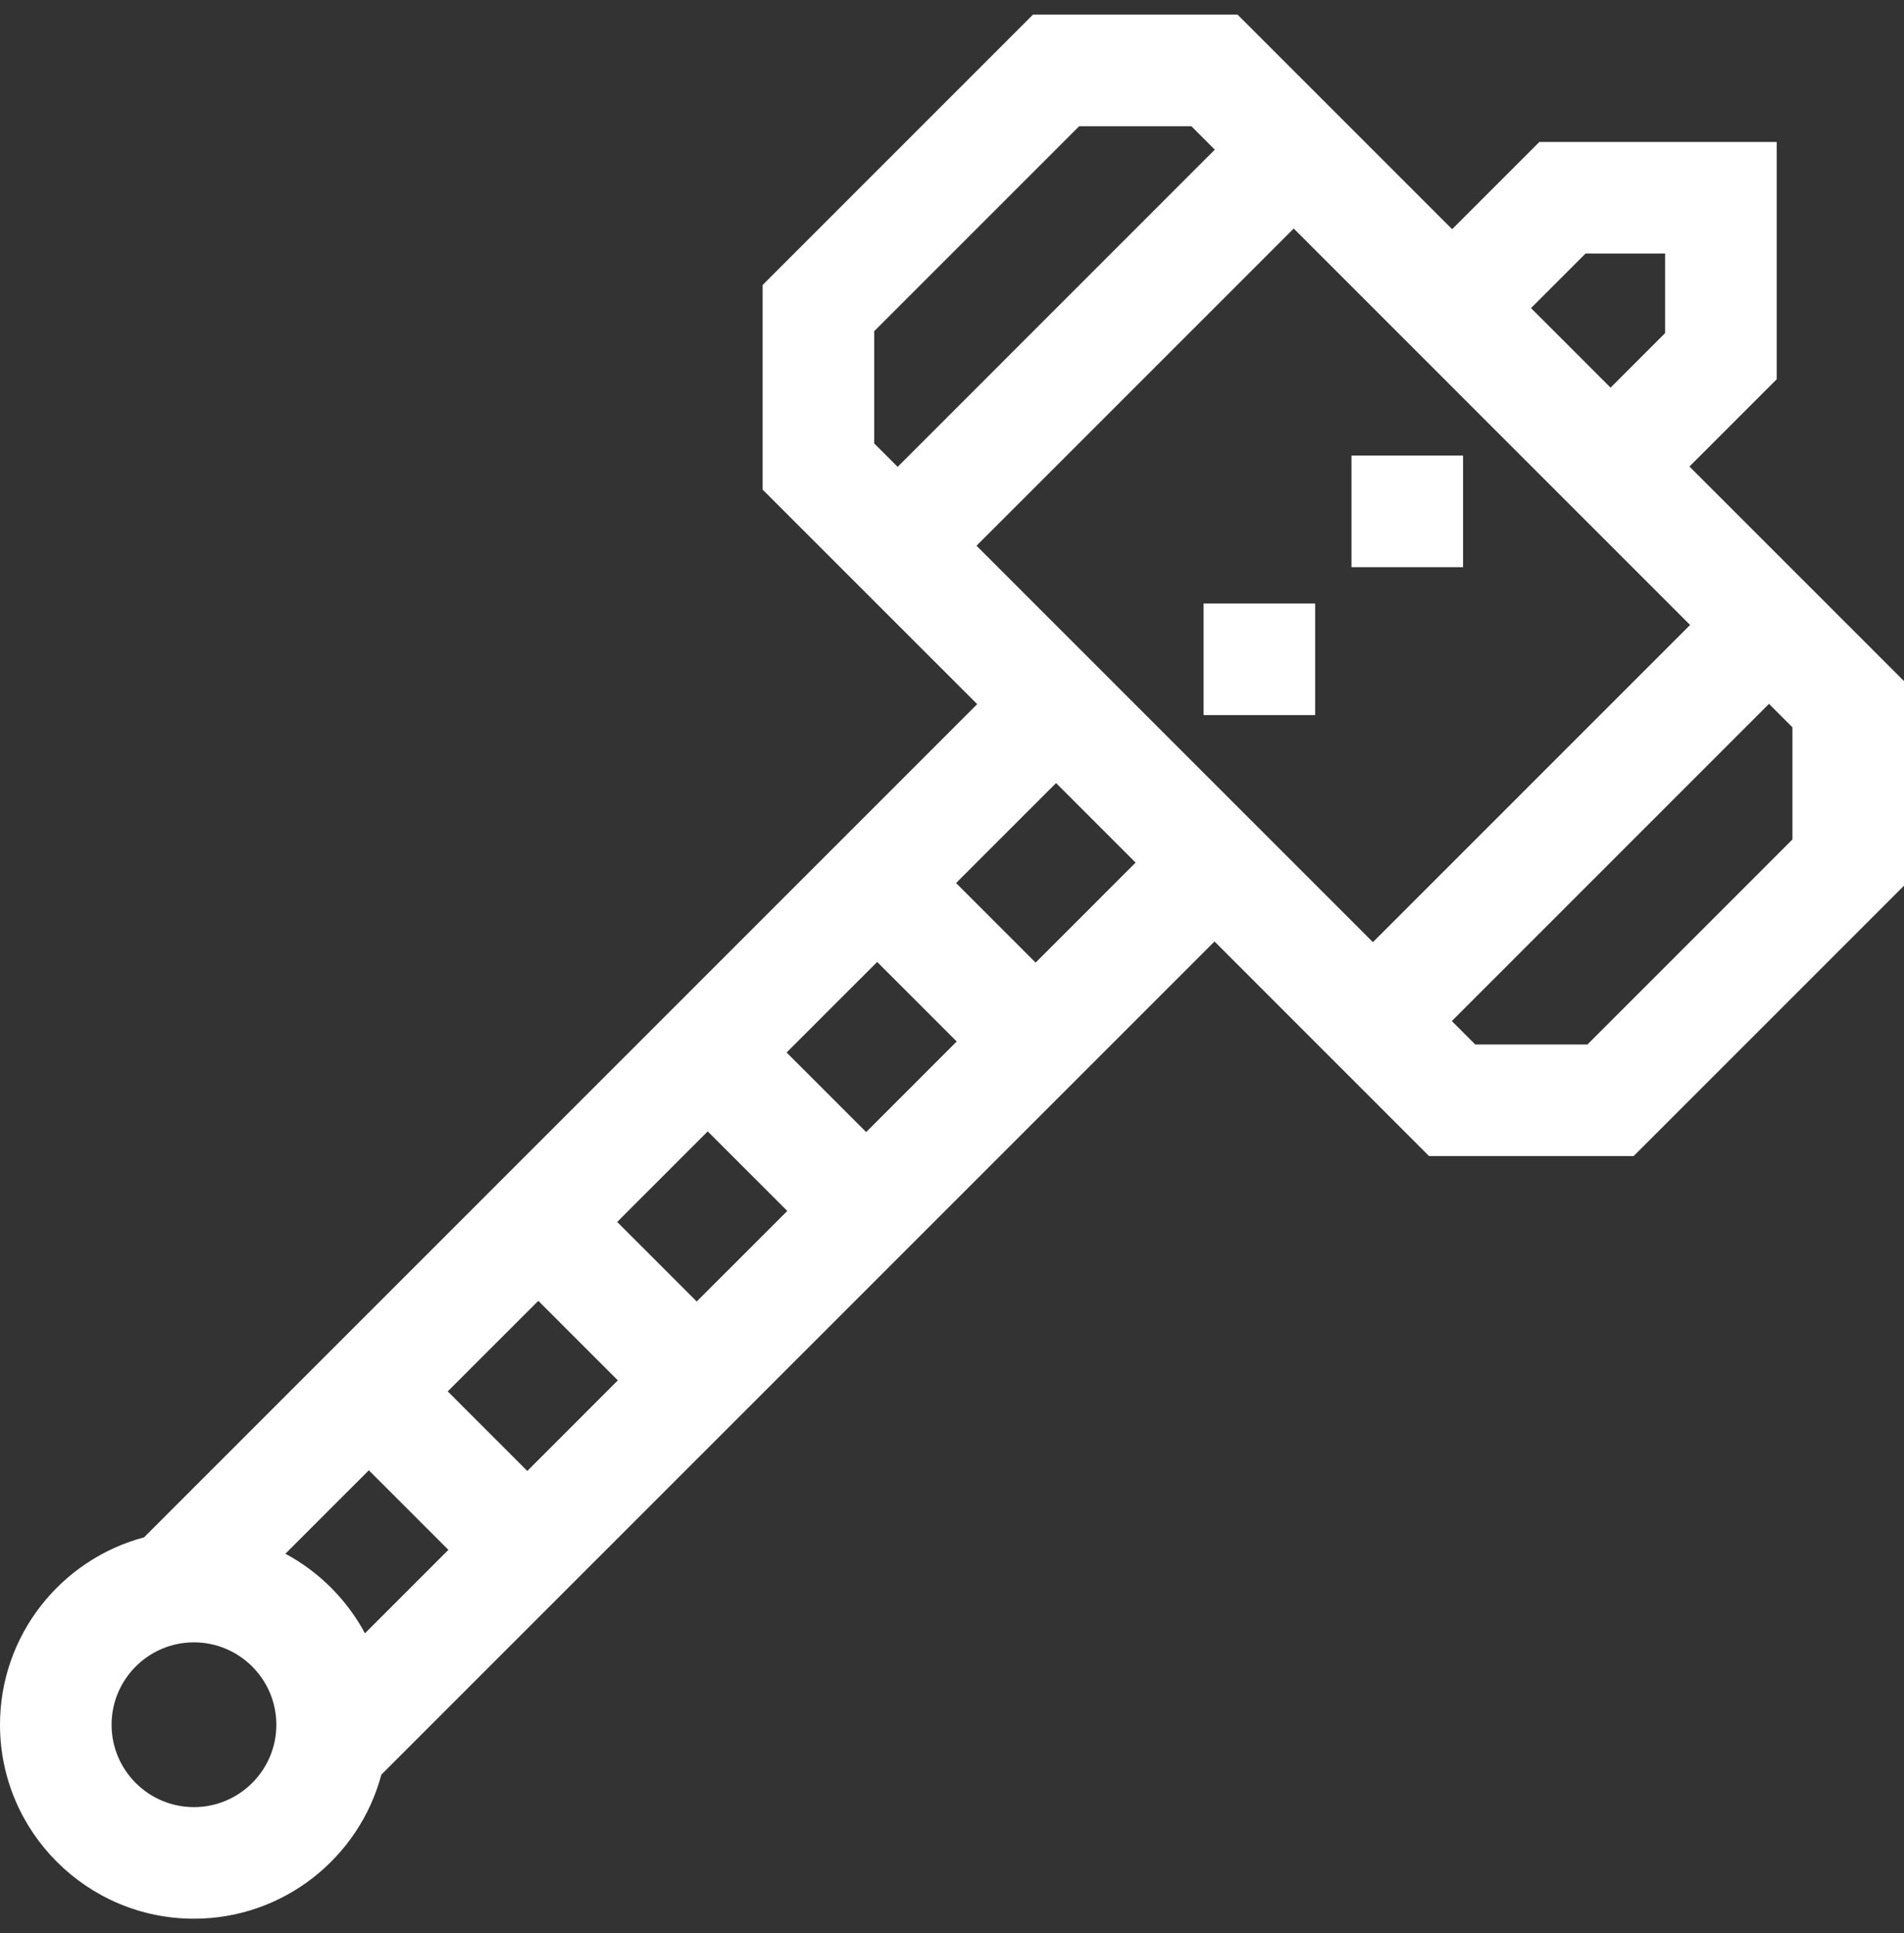 <svg width="65" height="66" viewBox="0 0 65 66" fill="none" xmlns="http://www.w3.org/2000/svg">
<rect x="0" y="0" width="65" height="66" fill="#333333" stroke="none"/>
<g clip-path="url(#clip0_4707_13899)">
<path d="M65 23.25L57.676 15.926L60.654 12.948V4.846H52.552L49.574 7.824L42.25 0.5L35.264 0.5L26.035 9.729L26.035 16.714L33.36 24.038L4.918 52.481C2.09 53.234 0 55.816 0 58.879C0 62.53 2.97 65.5 6.621 65.5C9.683 65.5 12.266 63.41 13.019 60.582L41.462 32.14L48.786 39.465L55.771 39.465L65 30.236L65 23.25ZM57.698 21.335L46.87 32.163L33.337 18.63L44.166 7.802L57.698 21.335ZM54.129 8.655H56.845V11.371L54.983 13.233L52.267 10.518L54.129 8.655ZM29.844 11.306L36.842 4.309H40.672L41.472 5.109L30.645 15.937L29.844 15.137V11.306ZM9.743 53.041L12.592 50.192L15.308 52.908L12.459 55.757C11.841 54.606 10.893 53.659 9.743 53.041ZM15.285 47.499L18.377 44.408L21.092 47.123L18.001 50.215L15.285 47.499ZM21.07 41.715L24.161 38.623L26.877 41.339L23.785 44.43L21.07 41.715ZM26.854 35.93L29.946 32.839L32.661 35.554L29.57 38.646L26.854 35.93ZM6.621 61.691C5.07 61.691 3.809 60.43 3.809 58.879C3.809 57.328 5.07 56.066 6.621 56.066C8.172 56.066 9.434 57.328 9.434 58.879C9.434 60.43 8.172 61.691 6.621 61.691ZM35.355 32.861L32.639 30.145L36.053 26.732L38.768 29.447L35.355 32.861ZM61.191 28.658L54.194 35.656H50.363L49.563 34.856L60.391 24.028L61.191 24.828V28.658Z" fill="white"/>
<path d="M46.138 15.553H49.947V19.362H46.138V15.553Z" fill="white"/>
<path d="M41.089 20.603H44.897V24.411H41.089V20.603Z" fill="white"/>
</g>
<defs>
<clipPath id="clip0_4707_13899">
<rect width="65" height="65" fill="white" transform="translate(0 0.5)"/>
</clipPath>
</defs>
</svg>
